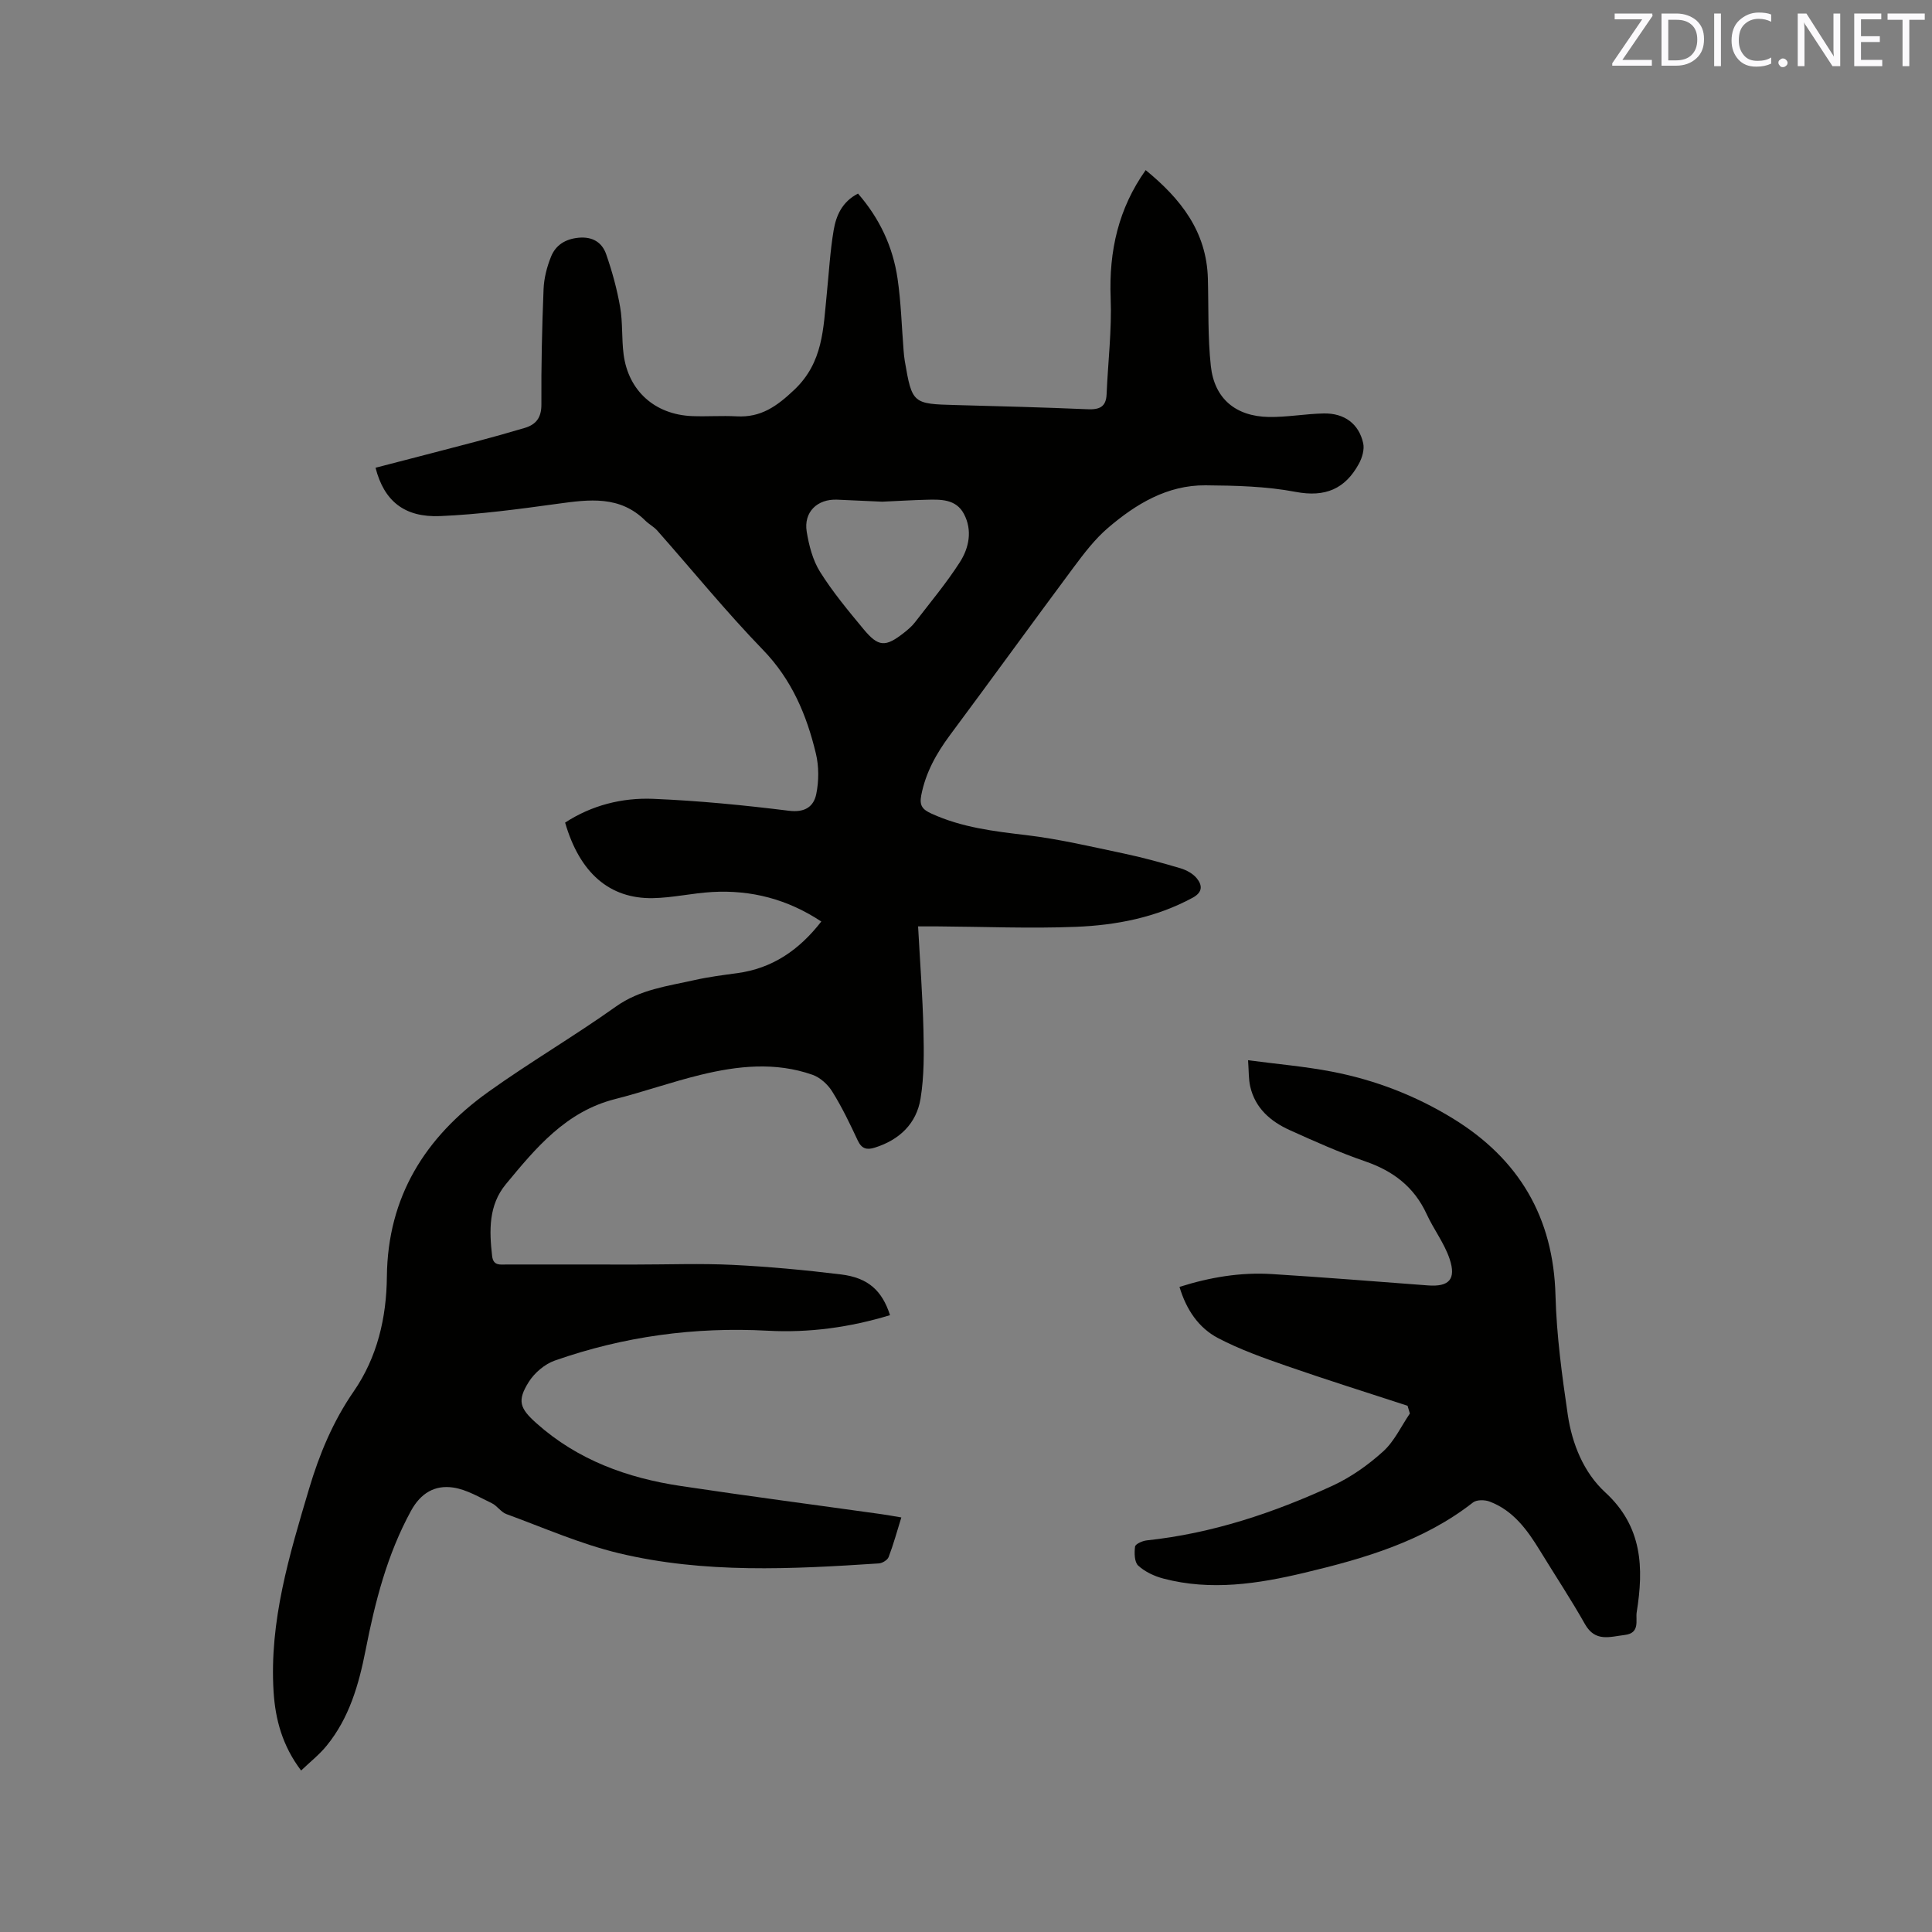 <svg enable-background="new 0 0 400 400" viewBox="0 0 400 400" xmlns="http://www.w3.org/2000/svg"><rect x="0" y="0" width="400" height="400" fill="#808080" stroke="none"/><path d="m62.34 366.57c-3.87-5.12-5.34-10.57-5.7-16.35-.9-14.58 3.28-28.31 7.36-42.02 2.12-7.11 4.93-13.9 9.22-20.11 4.89-7.07 6.8-15.26 6.88-23.78.16-16.55 7.96-28.91 20.98-38.23 8.61-6.16 17.79-11.53 26.42-17.67 5.01-3.57 10.73-4.24 16.36-5.51 2.89-.65 5.84-1.02 8.78-1.42 7.25-.99 12.78-4.74 17.4-10.69-6.95-4.6-14.46-6.57-22.58-6.11-4.12.23-8.2 1.2-12.31 1.27-8.97.15-15.13-5.23-18.15-15.64 5.51-3.59 11.78-5.18 18.24-4.92 9.39.39 18.78 1.31 28.11 2.47 3.32.41 5.12-.87 5.65-3.47.55-2.69.56-5.72-.08-8.38-1.91-7.98-4.99-15.3-10.94-21.45-7.65-7.9-14.61-16.47-21.91-24.72-.69-.78-1.69-1.29-2.44-2.03-5.28-5.26-11.63-4.41-18.17-3.51-8.07 1.11-16.18 2.2-24.3 2.55-7.44.32-11.65-3.12-13.41-10.01 6.93-1.8 13.87-3.58 20.8-5.41 3.37-.89 6.74-1.84 10.08-2.83 2.38-.71 3.48-2.16 3.46-4.89-.05-7.95.13-15.9.45-23.84.09-2.27.69-4.62 1.55-6.74.96-2.38 2.95-3.65 5.7-3.91 2.9-.27 4.86.96 5.72 3.44 1.23 3.54 2.24 7.21 2.88 10.9.56 3.21.3 6.56.72 9.8.98 7.57 6.48 12.48 14.19 12.79 3.07.12 6.16-.12 9.22.05 5.02.27 8.3-2.06 11.93-5.5 6-5.68 5.99-12.7 6.72-19.79.45-4.42.69-8.88 1.43-13.25.51-3 1.73-5.88 5.04-7.58 4.49 5.16 7.23 11.03 8.19 17.61.72 4.91.85 9.91 1.25 14.87.06.74.12 1.48.25 2.21 1.51 8.78 1.65 8.86 10.51 9.09 9.11.24 18.22.48 27.32.87 2.43.1 3.84-.44 3.95-3.1.28-6.65 1.1-13.31.84-19.94-.38-9.77 1.63-18.55 7.25-26.47 7.21 5.9 12.62 12.66 12.88 22.49.16 6.03-.04 12.09.61 18.07.73 6.75 5.14 10.43 12.01 10.55 3.79.06 7.59-.66 11.39-.73 4.26-.07 7.24 2.14 8.14 6.14.3 1.31-.21 3.04-.89 4.28-2.84 5.2-6.95 6.98-13.08 5.82-6.1-1.16-12.44-1.31-18.68-1.36-7.92-.06-14.41 3.87-20.19 8.82-2.7 2.31-4.93 5.24-7.07 8.11-8.6 11.56-17.04 23.23-25.64 34.79-2.82 3.8-5.04 7.76-5.95 12.48-.41 2.15.29 2.93 2.1 3.76 6.28 2.88 12.94 3.67 19.71 4.47 6.78.81 13.48 2.4 20.18 3.81 3.93.83 7.81 1.9 11.66 3.04 1.24.37 2.58 1.09 3.38 2.06 1.18 1.44 1.3 2.9-.86 4.06-7.56 4.08-15.78 5.68-24.16 6.01-9.52.38-19.06-.03-28.6-.09-1.14-.01-2.29 0-4.06 0 .4 7.36.94 14.4 1.11 21.45.11 4.73.16 9.55-.6 14.2-.84 5.18-4.37 8.55-9.46 10.15-1.64.52-2.72.28-3.54-1.47-1.61-3.45-3.27-6.91-5.28-10.13-.91-1.47-2.5-2.92-4.1-3.48-7.68-2.7-15.5-1.86-23.18.02-5.96 1.45-11.76 3.51-17.71 5.02-10.15 2.58-16.39 10.11-22.6 17.63-3.58 4.34-3.44 9.59-2.83 14.86.24 2.11 1.74 1.74 3.07 1.75 8.91.01 17.82.01 26.72.01 6.68 0 13.37-.26 20.04.07 7.49.37 14.98 1.07 22.42 1.98 5.61.69 8.49 3.34 10.13 8.43-8.27 2.52-16.75 3.69-25.33 3.22-15.13-.82-29.82 1.18-44.07 6.18-2.09.73-4.21 2.54-5.4 4.43-2.46 3.92-1.85 5.47 1.61 8.56 8.54 7.62 18.8 11.32 29.87 12.98 13.82 2.08 27.69 3.89 41.53 5.83 1.24.17 2.48.41 4.13.68-.89 2.87-1.63 5.59-2.63 8.2-.24.63-1.32 1.28-2.05 1.32-18 1.18-36.07 2.13-53.79-2.11-7.96-1.91-15.58-5.28-23.31-8.11-1.12-.41-1.9-1.72-3.01-2.25-2.6-1.24-5.22-2.83-7.99-3.24-3.77-.56-6.71 1.12-8.73 4.81-4.96 9.07-7.45 18.86-9.41 28.87-1.4 7.12-3.38 14.04-8.08 19.79-1.49 1.83-3.41 3.34-5.27 5.12zm120.31-262.7c-2.78-.12-6.05-.28-9.33-.42-4.12-.17-6.96 2.57-6.3 6.63.47 2.86 1.25 5.9 2.76 8.31 2.63 4.19 5.83 8.04 9 11.86 3.08 3.72 4.53 3.77 8.35.78.83-.65 1.66-1.36 2.3-2.18 3.16-4.11 6.51-8.11 9.3-12.46 1.91-2.98 2.63-6.61.84-9.99-1.65-3.12-4.85-3.01-7.85-2.93-2.85.07-5.71.25-9.07.4z" fill="#010100"/><path d="m291.42 291.05c-8.31-2.72-16.65-5.33-24.91-8.2-4.86-1.69-9.78-3.43-14.32-5.81-4.02-2.11-6.57-5.86-7.99-10.6 6.3-2 12.63-3.06 19.11-2.66 10.78.67 21.55 1.54 32.32 2.35 4.35.33 5.92-1.24 4.49-5.5-1.09-3.25-3.3-6.11-4.75-9.27-2.6-5.65-6.96-8.94-12.76-10.93-5.29-1.82-10.43-4.12-15.54-6.43-3.99-1.8-7.2-4.54-8.23-9.07-.34-1.49-.27-3.07-.44-5.42 6.14.81 11.8 1.29 17.35 2.36 8.9 1.71 17.31 4.95 25.04 9.69 13.66 8.37 20.84 20.43 21.26 36.69.22 8.24 1.34 16.48 2.54 24.65.89 6.05 3.31 11.99 7.75 16.07 7.75 7.11 7.99 15.67 6.52 24.83-.26 1.62.77 4.31-2.46 4.7-3.1.37-6.12 1.53-8.25-2.24-2.91-5.16-6.19-10.1-9.28-15.16-2.63-4.3-5.53-8.36-10.47-10.22-1-.38-2.67-.4-3.43.19-10.31 8.06-22.48 11.59-34.88 14.55-9.64 2.3-19.38 3.79-29.21 1.21-1.87-.49-3.82-1.4-5.22-2.68-.8-.73-.83-2.64-.66-3.94.07-.54 1.54-1.2 2.43-1.29 13.53-1.44 26.25-5.69 38.5-11.34 3.78-1.75 7.35-4.28 10.44-7.08 2.32-2.1 3.72-5.2 5.53-7.85-.16-.54-.32-1.07-.48-1.6z" fill="#010100"/><g fill="#fbfafc"><path d="m342.2 3.2-6.3 9.2h6.1v1.2h-8.2v-.5l6.2-9.1h-5.7v-1.2h7.8v.4z"/><path d="m344 13.7v-10.9h3.1c1.6 0 3 .5 4.1 1.4 1.1 1 1.6 2.2 1.6 3.9s-.5 3-1.6 4-2.5 1.5-4.2 1.5h-3zm1.4-9.6v8.4h1.6c1.4 0 2.5-.4 3.2-1.1.8-.8 1.2-1.8 1.2-3.2s-.4-2.4-1.2-3.1-1.8-1-3.1-1z"/><path d="m356.3 2.8v10.9h-1.4v-10.9z"/><path d="m366.6 13.2c-.8.4-1.8.6-3 .6-1.6 0-2.8-.5-3.7-1.5s-1.4-2.3-1.4-3.9c0-1.7.5-3.2 1.6-4.2s2.4-1.6 4-1.6c1 0 1.9.1 2.6.4v1.5c-.8-.4-1.6-.6-2.6-.6-1.2 0-2.2.4-3 1.2s-1.1 1.9-1.1 3.3c0 1.3.4 2.3 1.1 3.1s1.6 1.1 2.8 1.1c1.1 0 2-.2 2.8-.7v1.3z"/><path d="m368.2 13c0-.3.1-.5.3-.6.2-.2.4-.3.6-.3.3 0 .5.1.7.3s.3.4.3.6-.1.5-.3.6c-.2.2-.4.3-.7.3s-.5-.1-.6-.3c-.2-.2-.3-.4-.3-.6z"/><path d="m381.1 13.7h-1.7l-5.5-8.4c-.2-.2-.3-.5-.4-.7 0 .2.1.8.1 1.5v7.6h-1.4v-10.9h1.8l5.3 8.3c.3.4.4.6.4.8 0-.3-.1-.8-.1-1.6v-7.5h1.4v10.9z"/><path d="m389.7 13.7h-5.8v-10.9h5.6v1.2h-4.2v3.5h3.9v1.2h-3.9v3.7h4.4z"/><path d="m398.4 4.1h-3.1v9.6h-1.4v-9.6h-3.1v-1.3h7.7v1.3z"/></g></svg>